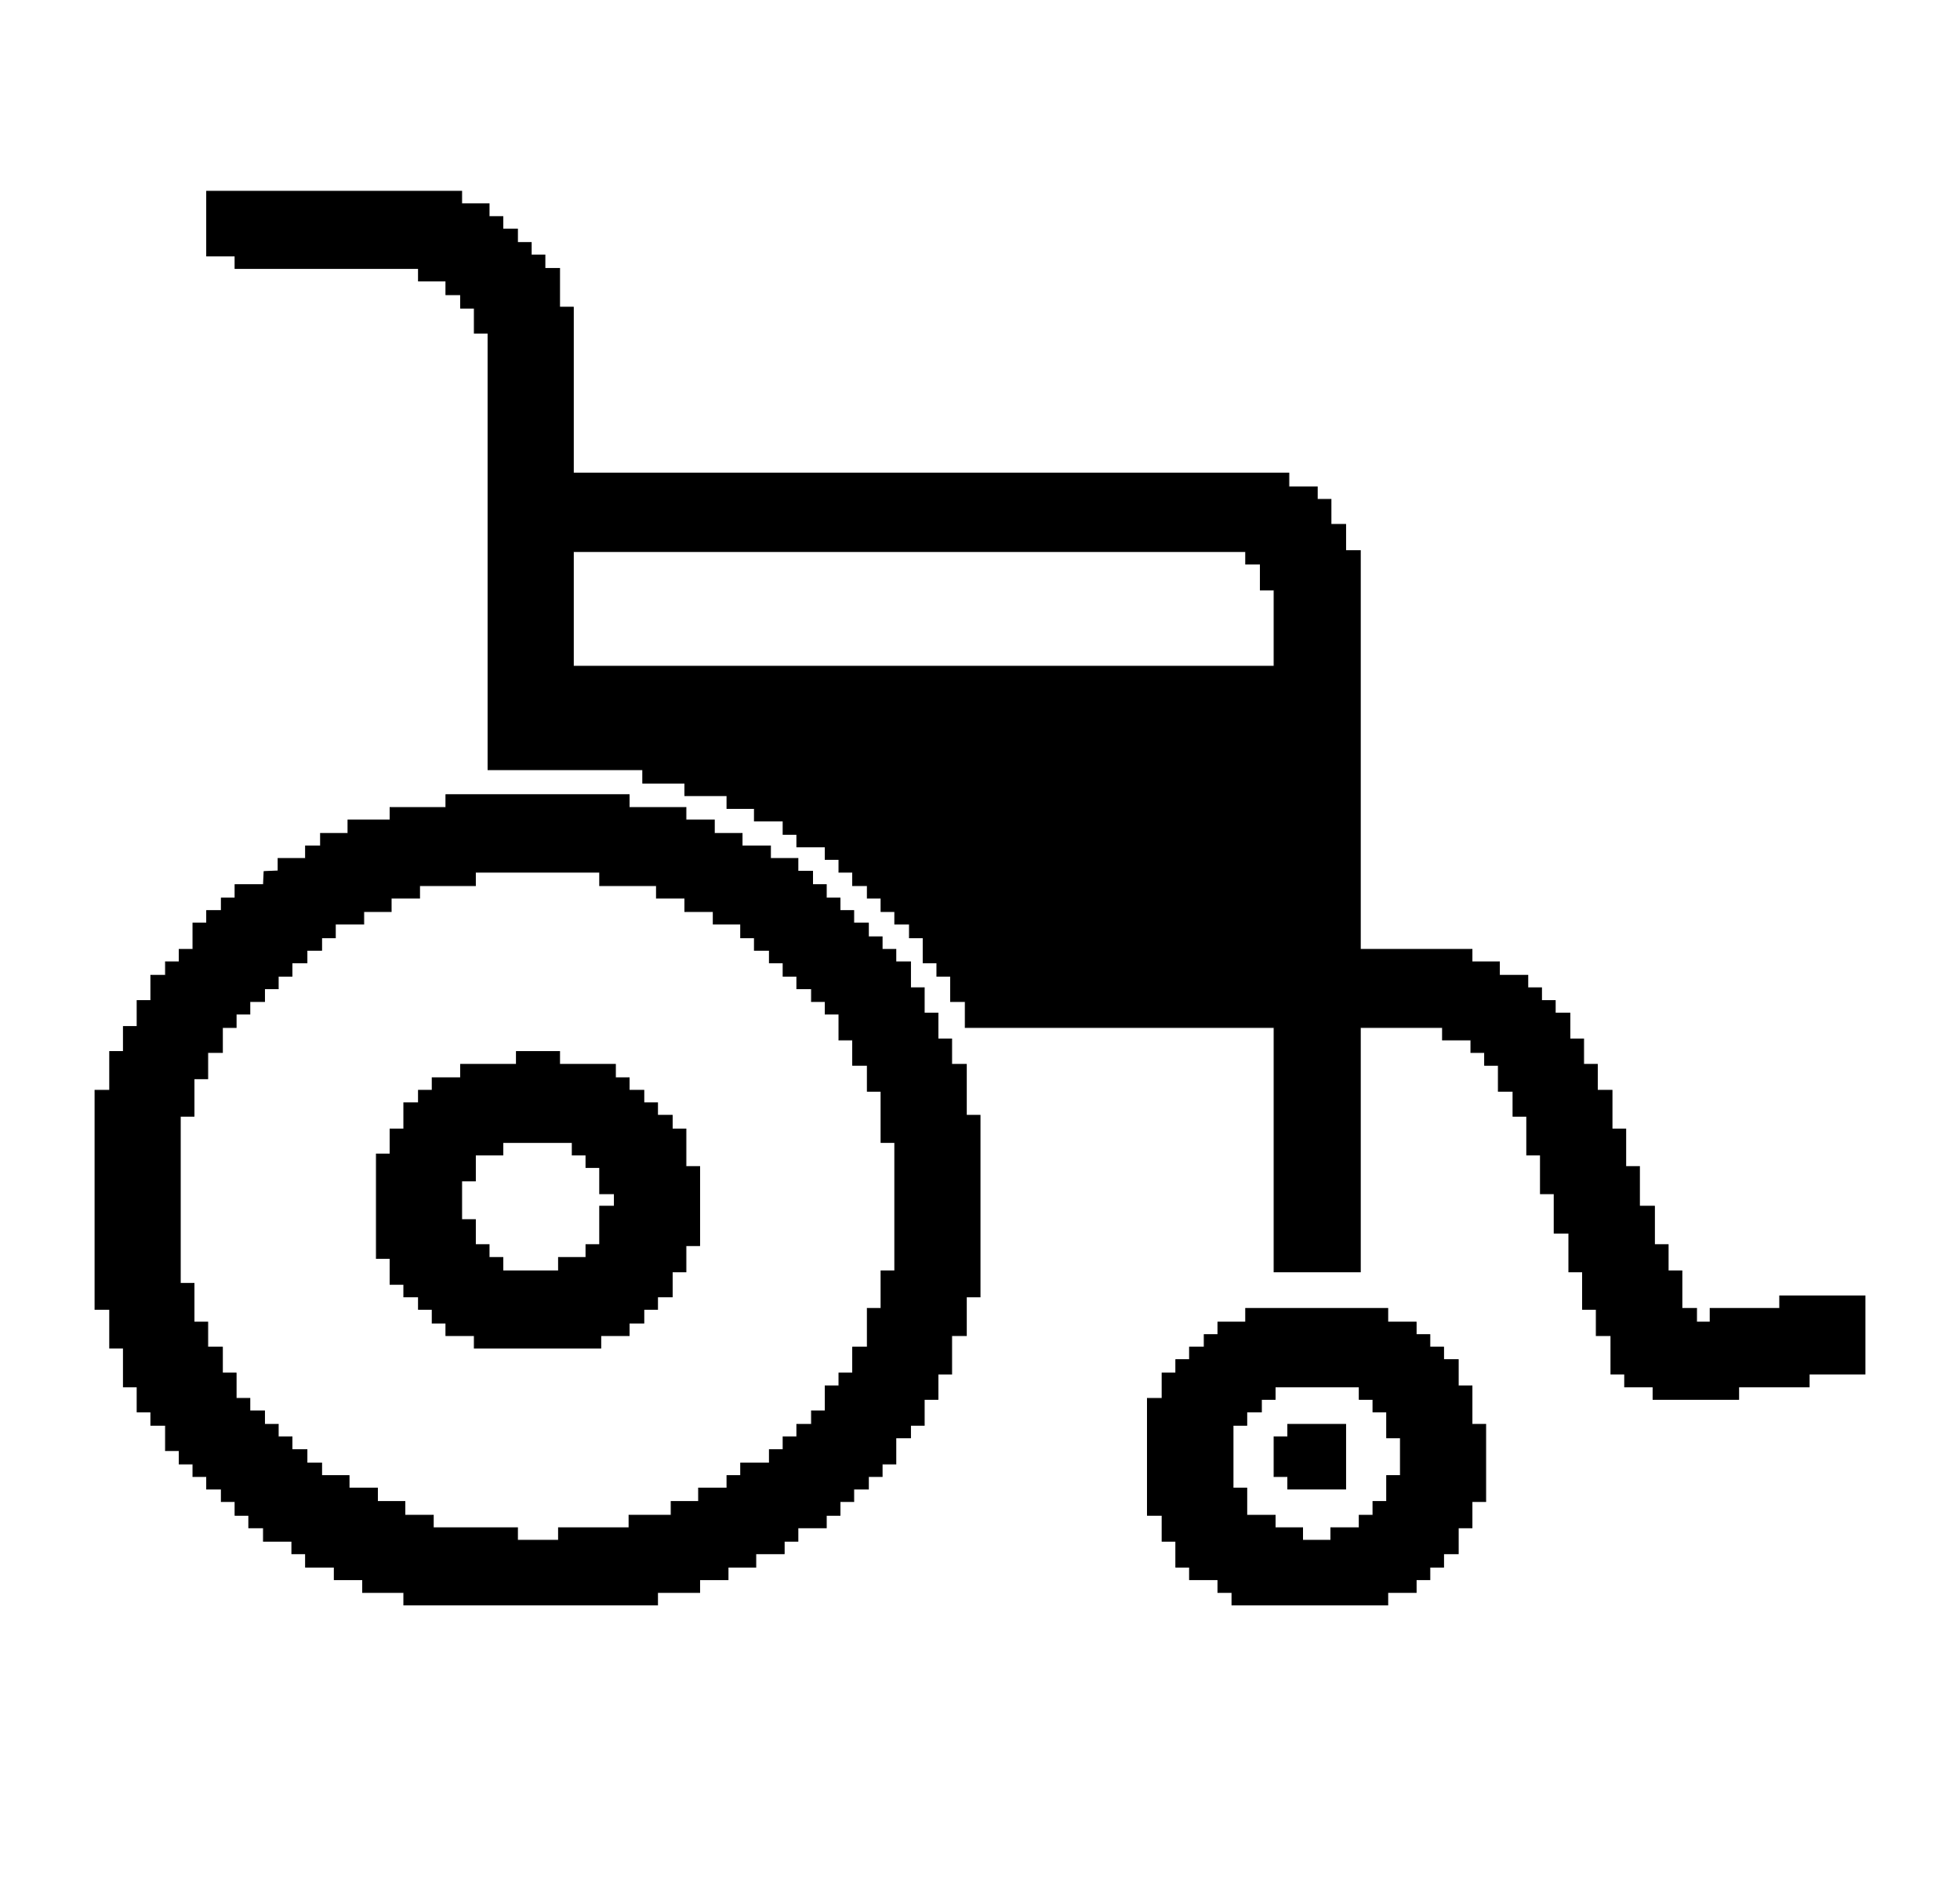 <?xml version="1.0" encoding="UTF-8"?>
<svg xmlns="http://www.w3.org/2000/svg" xmlns:xlink="http://www.w3.org/1999/xlink" viewBox="0 0 24 23" version="1.1">
<g>
<path style="fill-rule:nonzero;fill:rgb(0%,0%,0%);fill-opacity:1;stroke-width:1;stroke-linecap:butt;stroke-linejoin:miter;stroke:rgb(0%,0%,0%);stroke-opacity:1;stroke-miterlimit:4;" d="M 455.078 891.984 L 455.078 899.117 L 398.112 899.117 L 398.112 913.043 L 355.143 913.043 L 355.143 927.989 L 327.148 927.989 L 327.148 941.916 L 311.849 941.916 L 311.849 955.842 L 283.854 955.842 L 283.854 969.769 L 269.531 970.448 L 269.206 977.582 L 268.88 985.054 L 239.909 985.054 L 239.909 1000 L 225.911 1000 L 225.911 1013.927 L 210.938 1013.927 L 210.938 1027.853 L 196.94 1027.853 L 196.94 1057.065 L 182.943 1057.065 L 182.943 1070.992 L 168.945 1070.992 L 168.945 1085.938 L 153.971 1085.938 L 153.971 1114.13 L 139.974 1114.13 L 139.974 1143.003 L 125.977 1143.003 L 125.977 1170.856 L 111.979 1170.856 L 111.979 1213.995 L 97.005 1213.995 L 97.005 1457.88 L 111.979 1457.88 L 111.979 1501.019 L 125.977 1501.019 L 125.977 1544.158 L 139.974 1544.158 L 139.974 1572.011 L 153.971 1572.011 L 153.971 1586.957 L 168.945 1586.957 L 168.945 1615.149 L 182.943 1615.149 L 182.943 1630.095 L 196.94 1630.095 L 196.94 1644.022 L 210.938 1644.022 L 210.938 1657.948 L 225.911 1657.948 L 225.911 1671.875 L 239.909 1671.875 L 239.909 1687.16 L 253.906 1687.16 L 253.906 1701.087 L 268.88 1701.087 L 268.88 1716.033 L 297.852 1716.033 L 297.852 1729.959 L 311.849 1729.959 L 311.849 1744.905 L 341.146 1744.905 L 341.146 1758.832 L 370.117 1758.832 L 370.117 1773.098 L 412.109 1773.098 L 412.109 1787.024 L 670.898 1787.024 L 670.898 1773.098 L 713.867 1773.098 L 713.867 1758.832 L 742.839 1758.832 L 742.839 1744.905 L 771.159 1744.905 L 771.159 1729.959 L 800.13 1729.959 L 800.13 1716.033 L 814.128 1716.033 L 814.128 1701.087 L 843.099 1701.087 L 843.099 1687.16 L 857.096 1687.16 L 857.096 1671.875 L 871.094 1671.875 L 871.094 1657.948 L 886.068 1657.948 L 886.068 1644.022 L 900.065 1644.022 L 900.065 1630.095 L 914.062 1630.095 L 914.062 1600.883 L 929.036 1600.883 L 929.036 1586.957 L 943.034 1586.957 L 943.034 1558.084 L 957.031 1558.084 L 957.031 1529.891 L 971.029 1529.891 L 971.029 1487.092 L 986.003 1487.092 L 986.003 1443.954 L 1000 1443.954 L 1000 1241.848 L 986.003 1241.848 L 986.003 1185.122 L 971.029 1185.122 L 971.029 1156.929 L 957.031 1156.929 L 957.031 1128.057 L 943.034 1128.057 L 943.034 1099.864 L 929.036 1099.864 L 929.036 1070.992 L 914.062 1070.992 L 914.062 1057.065 L 900.065 1057.065 L 900.065 1043.139 L 886.068 1043.139 L 886.068 1027.853 L 871.094 1027.853 L 871.094 1013.927 L 857.096 1013.927 L 857.096 1000 L 843.099 1000 L 843.099 985.054 L 829.102 985.054 L 829.102 970.109 L 814.128 970.109 L 814.128 955.842 L 786.133 955.842 L 786.133 941.916 L 757.161 941.916 L 757.161 927.989 L 728.841 927.989 L 728.841 913.043 L 699.87 913.043 L 699.87 899.117 L 641.927 899.117 L 641.927 884.851 L 455.078 884.851 L 455.078 891.984 M 611.979 978.601 L 611.979 986.073 L 669.922 986.073 L 669.922 1000 L 698.893 1000 L 698.893 1014.946 L 727.865 1014.946 L 727.865 1028.872 L 755.859 1028.872 L 755.859 1044.158 L 769.857 1044.158 L 769.857 1058.084 L 785.156 1058.084 L 785.156 1072.011 L 799.154 1072.011 L 799.154 1086.957 L 813.151 1086.957 L 813.151 1100.883 L 828.125 1100.883 L 828.125 1115.149 L 842.122 1115.149 L 842.122 1129.076 L 856.12 1129.076 L 856.12 1157.948 L 870.117 1157.948 L 870.117 1186.141 L 885.091 1186.141 L 885.091 1215.014 L 899.089 1215.014 L 899.089 1272.079 L 913.086 1272.079 L 913.086 1415.082 L 899.089 1415.082 L 899.089 1456.861 L 885.091 1456.861 L 885.091 1500 L 870.117 1500 L 870.117 1528.872 L 856.12 1528.872 L 856.12 1543.139 L 842.122 1543.139 L 842.122 1570.992 L 828.125 1570.992 L 828.125 1585.938 L 813.151 1585.938 L 813.151 1599.864 L 799.154 1599.864 L 799.154 1614.13 L 785.156 1614.13 L 785.156 1629.076 L 755.859 1629.076 L 755.859 1643.003 L 741.862 1643.003 L 741.862 1656.929 L 712.891 1656.929 L 712.891 1671.875 L 684.896 1671.875 L 684.896 1687.16 L 641.927 1687.16 L 641.927 1701.087 L 569.987 1701.087 L 569.987 1715.014 L 527.995 1715.014 L 527.995 1701.087 L 442.057 1701.087 L 442.057 1687.16 L 413.086 1687.16 L 413.086 1671.875 L 385.091 1671.875 L 385.091 1656.929 L 356.12 1656.929 L 356.12 1643.003 L 328.125 1643.003 L 328.125 1629.076 L 313.151 1629.076 L 313.151 1614.13 L 297.852 1614.13 L 297.852 1599.864 L 283.854 1599.864 L 283.854 1585.938 L 269.857 1585.938 L 269.857 1570.992 L 254.883 1570.992 L 254.883 1557.065 L 240.885 1557.065 L 240.885 1528.872 L 226.888 1528.872 L 226.888 1500 L 211.914 1500 L 211.914 1472.147 L 197.917 1472.147 L 197.917 1429.008 L 183.919 1429.008 L 183.919 1242.867 L 197.917 1242.867 L 197.917 1201.087 L 211.914 1201.087 L 211.914 1171.875 L 226.888 1171.875 L 226.888 1144.022 L 240.885 1144.022 L 240.885 1129.076 L 254.883 1129.076 L 254.883 1115.149 L 269.857 1115.149 L 269.857 1100.883 L 283.854 1100.883 L 283.854 1086.957 L 297.852 1086.957 L 297.852 1072.011 L 313.151 1072.011 L 313.151 1058.084 L 328.125 1058.084 L 328.125 1044.158 L 342.122 1044.158 L 342.122 1028.872 L 371.094 1028.872 L 371.094 1014.946 L 399.089 1014.946 L 399.089 1000 L 428.06 1000 L 428.06 986.073 L 485.026 986.073 L 485.026 971.128 L 611.979 971.128 L 611.979 978.601 " transform="matrix(0.012,0,0,0.011,0,0)"/>
<path style="fill-rule:nonzero;fill:rgb(0%,0%,0%);fill-opacity:1;stroke-width:1;stroke-linecap:butt;stroke-linejoin:miter;stroke:rgb(0%,0%,0%);stroke-opacity:1;stroke-miterlimit:4;" d="M 210.938 248.981 L 210.938 284.986 L 239.909 284.986 L 239.909 298.913 L 427.083 298.913 L 427.083 312.84 L 455.078 312.84 L 455.078 328.125 L 470.052 328.125 L 470.052 343.071 L 484.049 343.071 L 484.049 370.924 L 498.047 370.924 L 498.047 856.997 L 655.924 856.997 L 655.924 871.943 L 698.893 871.943 L 698.893 885.87 L 741.862 885.87 L 741.862 900.136 L 769.857 900.136 L 769.857 914.062 L 799.154 914.062 L 799.154 929.008 L 813.151 929.008 L 813.151 942.935 L 842.122 942.935 L 842.122 956.861 L 856.12 956.861 L 856.12 971.128 L 870.117 971.128 L 870.117 986.073 L 885.091 986.073 L 885.091 1000 L 899.089 1000 L 899.089 1014.946 L 913.086 1014.946 L 913.086 1028.872 L 928.06 1028.872 L 928.06 1044.158 L 942.057 1044.158 L 942.057 1072.011 L 956.055 1072.011 L 956.055 1086.957 L 970.052 1086.957 L 970.052 1115.149 L 985.026 1115.149 L 985.026 1144.022 L 1300.13 1144.022 L 1300.13 1416.101 L 1388.021 1416.101 L 1388.021 1144.022 L 1472.005 1144.022 L 1472.005 1157.948 L 1500.977 1157.948 L 1500.977 1171.875 L 1514.974 1171.875 L 1514.974 1186.141 L 1528.971 1186.141 L 1528.971 1215.014 L 1543.945 1215.014 L 1543.945 1242.867 L 1557.943 1242.867 L 1557.943 1286.005 L 1571.94 1286.005 L 1571.94 1329.144 L 1585.938 1329.144 L 1585.938 1372.962 L 1600.911 1372.962 L 1600.911 1416.101 L 1614.909 1416.101 L 1614.909 1457.88 L 1628.906 1457.88 L 1628.906 1487.092 L 1643.88 1487.092 L 1643.88 1529.891 L 1657.878 1529.891 L 1657.878 1544.158 L 1686.849 1544.158 L 1686.849 1558.084 L 1774.089 1558.084 L 1774.089 1544.158 L 1846.029 1544.158 L 1846.029 1529.891 L 1902.995 1529.891 L 1902.995 1442.935 L 1816.081 1442.935 L 1816.081 1456.861 L 1745.117 1456.861 L 1745.117 1472.147 L 1731.12 1472.147 L 1731.12 1456.861 L 1716.146 1456.861 L 1716.146 1415.082 L 1702.148 1415.082 L 1702.148 1385.87 L 1688.151 1385.87 L 1688.151 1343.071 L 1672.852 1343.071 L 1672.852 1298.913 L 1658.854 1298.913 L 1658.854 1257.133 L 1644.857 1257.133 L 1644.857 1213.995 L 1629.883 1213.995 L 1629.883 1185.122 L 1615.885 1185.122 L 1615.885 1156.929 L 1601.888 1156.929 L 1601.888 1128.057 L 1586.914 1128.057 L 1586.914 1114.13 L 1572.917 1114.13 L 1572.917 1099.864 L 1558.919 1099.864 L 1558.919 1085.938 L 1529.948 1085.938 L 1529.948 1070.992 L 1501.953 1070.992 L 1501.953 1057.065 L 1388.021 1057.065 L 1388.021 613.111 L 1373.047 613.111 L 1373.047 583.899 L 1358.073 583.899 L 1358.073 556.046 L 1344.076 556.046 L 1344.076 542.12 L 1315.104 542.12 L 1315.104 526.834 L 584.961 526.834 L 584.961 342.052 L 570.964 342.052 L 570.964 298.913 L 555.99 298.913 L 555.99 283.967 L 541.992 283.967 L 541.992 270.041 L 527.995 270.041 L 527.995 255.095 L 513.021 255.095 L 513.021 241.168 L 499.023 241.168 L 499.023 226.902 L 471.029 226.902 L 471.029 212.976 L 210.938 212.976 L 210.938 248.981 M 1271.159 620.924 L 1271.159 628.057 L 1286.133 628.057 L 1286.133 656.929 L 1300.13 656.929 L 1300.13 741.848 L 584.961 741.848 L 584.961 614.13 L 1271.159 614.13 L 1271.159 620.924 " transform="matrix(0.012,0,0,0.011,0,0)"/>
<path style="fill-rule:nonzero;fill:rgb(0%,0%,0%);fill-opacity:1;stroke-width:1;stroke-linecap:butt;stroke-linejoin:miter;stroke:rgb(0%,0%,0%);stroke-opacity:1;stroke-miterlimit:4;" d="M 1271.159 1464.334 L 1271.159 1472.147 L 1242.839 1472.147 L 1242.839 1486.073 L 1228.841 1486.073 L 1228.841 1500 L 1213.867 1500 L 1213.867 1513.927 L 1199.87 1513.927 L 1199.87 1528.872 L 1185.872 1528.872 L 1185.872 1557.065 L 1170.898 1557.065 L 1170.898 1687.16 L 1185.872 1687.16 L 1185.872 1716.033 L 1199.87 1716.033 L 1199.87 1744.905 L 1213.867 1744.905 L 1213.867 1758.832 L 1242.839 1758.832 L 1242.839 1773.098 L 1257.161 1773.098 L 1257.161 1787.024 L 1416.016 1787.024 L 1416.016 1773.098 L 1444.987 1773.098 L 1444.987 1758.832 L 1458.984 1758.832 L 1458.984 1744.905 L 1472.982 1744.905 L 1472.982 1729.959 L 1487.956 1729.959 L 1487.956 1701.087 L 1501.953 1701.087 L 1501.953 1671.875 L 1515.951 1671.875 L 1515.951 1585.938 L 1501.953 1585.938 L 1501.953 1543.139 L 1487.956 1543.139 L 1487.956 1513.927 L 1472.982 1513.927 L 1472.982 1500 L 1458.984 1500 L 1458.984 1486.073 L 1444.987 1486.073 L 1444.987 1472.147 L 1416.016 1472.147 L 1416.016 1456.861 L 1271.159 1456.861 L 1271.159 1464.334 M 1387.044 1550.951 L 1387.044 1558.084 L 1401.042 1558.084 L 1401.042 1572.011 L 1415.039 1572.011 L 1415.039 1600.883 L 1429.036 1600.883 L 1429.036 1643.003 L 1415.039 1643.003 L 1415.039 1671.875 L 1401.042 1671.875 L 1401.042 1687.16 L 1387.044 1687.16 L 1387.044 1701.087 L 1358.073 1701.087 L 1358.073 1715.014 L 1329.102 1715.014 L 1329.102 1701.087 L 1301.107 1701.087 L 1301.107 1687.16 L 1272.135 1687.16 L 1272.135 1656.929 L 1258.138 1656.929 L 1258.138 1586.957 L 1272.135 1586.957 L 1272.135 1572.011 L 1287.109 1572.011 L 1287.109 1558.084 L 1301.107 1558.084 L 1301.107 1544.158 L 1387.044 1544.158 L 1387.044 1550.951 " transform="matrix(0.012,0,0,0.011,0,0)"/>
<path style="fill-rule:nonzero;fill:rgb(0%,0%,0%);fill-opacity:1;stroke-width:1;stroke-linecap:butt;stroke-linejoin:miter;stroke:rgb(0%,0%,0%);stroke-opacity:1;stroke-miterlimit:4;" d="M 527.018 1177.989 L 527.018 1185.122 L 470.052 1185.122 L 470.052 1200.068 L 441.081 1200.068 L 441.081 1213.995 L 427.083 1213.995 L 427.083 1227.921 L 412.109 1227.921 L 412.109 1257.133 L 398.112 1257.133 L 398.112 1284.986 L 384.115 1284.986 L 384.115 1401.155 L 398.112 1401.155 L 398.112 1430.027 L 412.109 1430.027 L 412.109 1443.954 L 427.083 1443.954 L 427.083 1457.88 L 441.081 1457.88 L 441.081 1473.166 L 455.078 1473.166 L 455.078 1487.092 L 484.049 1487.092 L 484.049 1501.019 L 612.956 1501.019 L 612.956 1487.092 L 641.927 1487.092 L 641.927 1473.166 L 656.901 1473.166 L 656.901 1457.88 L 670.898 1457.88 L 670.898 1443.954 L 685.872 1443.954 L 685.872 1416.101 L 699.87 1416.101 L 699.87 1386.889 L 713.867 1386.889 L 713.867 1298.913 L 699.87 1298.913 L 699.87 1257.133 L 685.872 1257.133 L 685.872 1241.848 L 670.898 1241.848 L 670.898 1227.921 L 656.901 1227.921 L 656.901 1213.995 L 641.927 1213.995 L 641.927 1200.068 L 627.93 1200.068 L 627.93 1185.122 L 570.964 1185.122 L 570.964 1170.856 L 527.018 1170.856 L 527.018 1177.989 M 583.984 1278.872 L 583.984 1286.005 L 597.982 1286.005 L 597.982 1299.932 L 611.979 1299.932 L 611.979 1329.144 L 626.953 1329.144 L 626.953 1343.071 L 611.979 1343.071 L 611.979 1385.87 L 597.982 1385.87 L 597.982 1400.136 L 569.987 1400.136 L 569.987 1415.082 L 513.021 1415.082 L 513.021 1400.136 L 499.023 1400.136 L 499.023 1385.87 L 485.026 1385.87 L 485.026 1358.016 L 471.029 1358.016 L 471.029 1314.878 L 485.026 1314.878 L 485.026 1286.005 L 513.021 1286.005 L 513.021 1272.079 L 583.984 1272.079 L 583.984 1278.872 " transform="matrix(0.012,0,0,0.011,0,0)"/>
<path style="fill-rule:nonzero;fill:rgb(0%,0%,0%);fill-opacity:1;stroke-width:1;stroke-linecap:butt;stroke-linejoin:miter;stroke:rgb(0%,0%,0%);stroke-opacity:1;stroke-miterlimit:4;" d="M 1314.128 1593.071 L 1314.128 1599.864 L 1300.13 1599.864 L 1300.13 1644.022 L 1314.128 1644.022 L 1314.128 1657.948 L 1373.047 1657.948 L 1373.047 1585.938 L 1314.128 1585.938 L 1314.128 1593.071 " transform="matrix(0.012,0,0,0.011,0,0)"/>
</g>
</svg>
